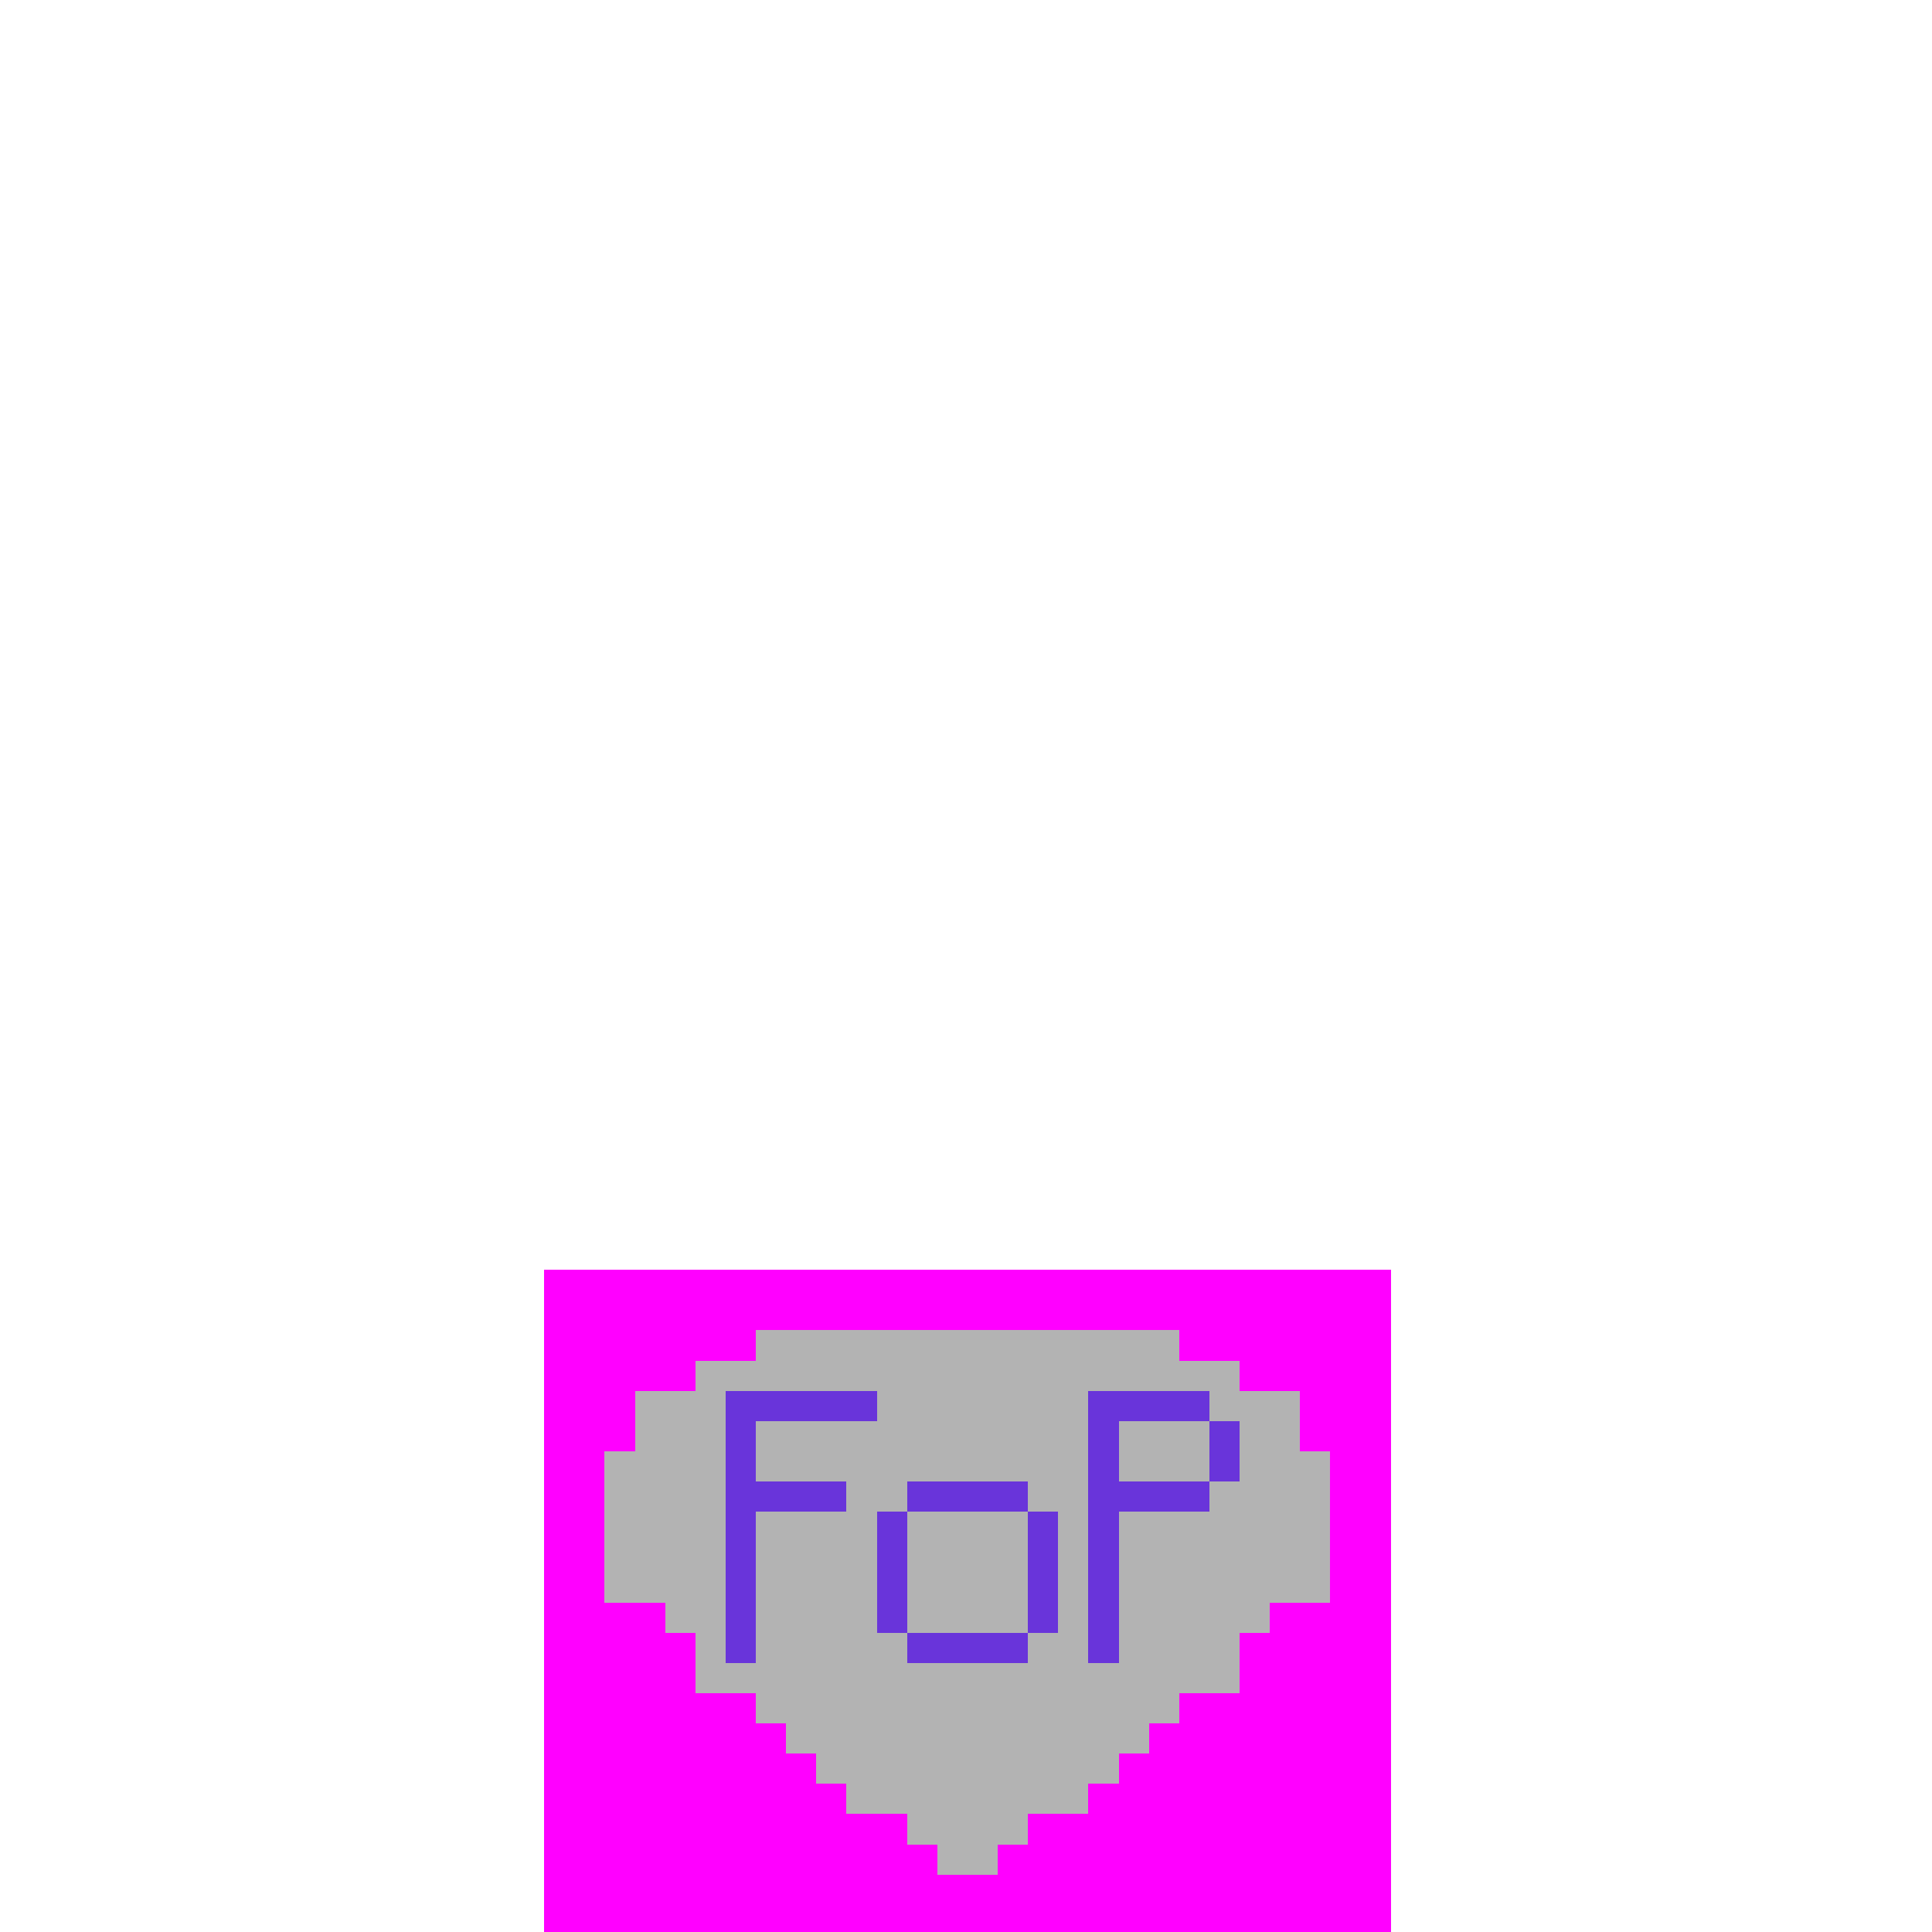 <?xml version="1.0" encoding="UTF-8" standalone="no"?>
<!-- Created with Inkscape (http://www.inkscape.org/) -->

<svg
   width="320"
   height="320"
   viewBox="0 0 84.667 84.667"
   version="1.1"
   id="svg5"
   shape-rendering="crispEdges"
   xmlns="http://www.w3.org/2000/svg"
   xmlns:svg="http://www.w3.org/2000/svg">
  <defs
     id="defs2" />
  <path
     id="rect932-4-8"
     style="fill:#ff00ff;fill-rule:evenodd;stroke-width:1.002;fill-opacity:1"
     d="M 90,210 V 320 H 230 V 210 Z"
     transform="scale(0.265)" />
  <path
     id="rect15122-7"
     style="fill:#b3b3b3;fill-opacity:1;fill-rule:evenodd;stroke-width:0.867"
     d="m 125,220 v 5 h -10 v 5 h -10 v 10 h -5 v 25 h 10 v 5 h 5 v 10 h 10 v 5 h 5 v 5 h 5 v 5 h 5 v 5 h 10 v 5 h 5 v 5 h 10 v -5 h 5 v -5 h 10 v -5 h 5 v -5 h 5 v -5 h 5 v -5 h 10 v -10 h 5 v -5 h 10 v -25 h -5 v -10 h -10 v -5 h -10 v -5 z"
     transform="scale(0.265)" />
  <path
     id="rect15382"
     style="fill:#6934da;fill-opacity:1;fill-rule:evenodd;stroke-width:1.002"
     d="m 120,230 v 45 h 5 v -25 h 15 v -5 h -15 v -10 h 20 v -5 h -20 z m 60,0 v 5 40 h 5 v -25 h 15 v -5 h -15 v -10 h 15 v -5 z m 20,5 v 10 h 5 v -10 z m -50,10 v 5 h 20 v -5 z m 20,5 v 20 h 5 v -20 z m 0,20 h -20 v 5 h 20 z m -20,0 v -20 h -5 v 20 z"
     transform="scale(0.265)" />
</svg>

